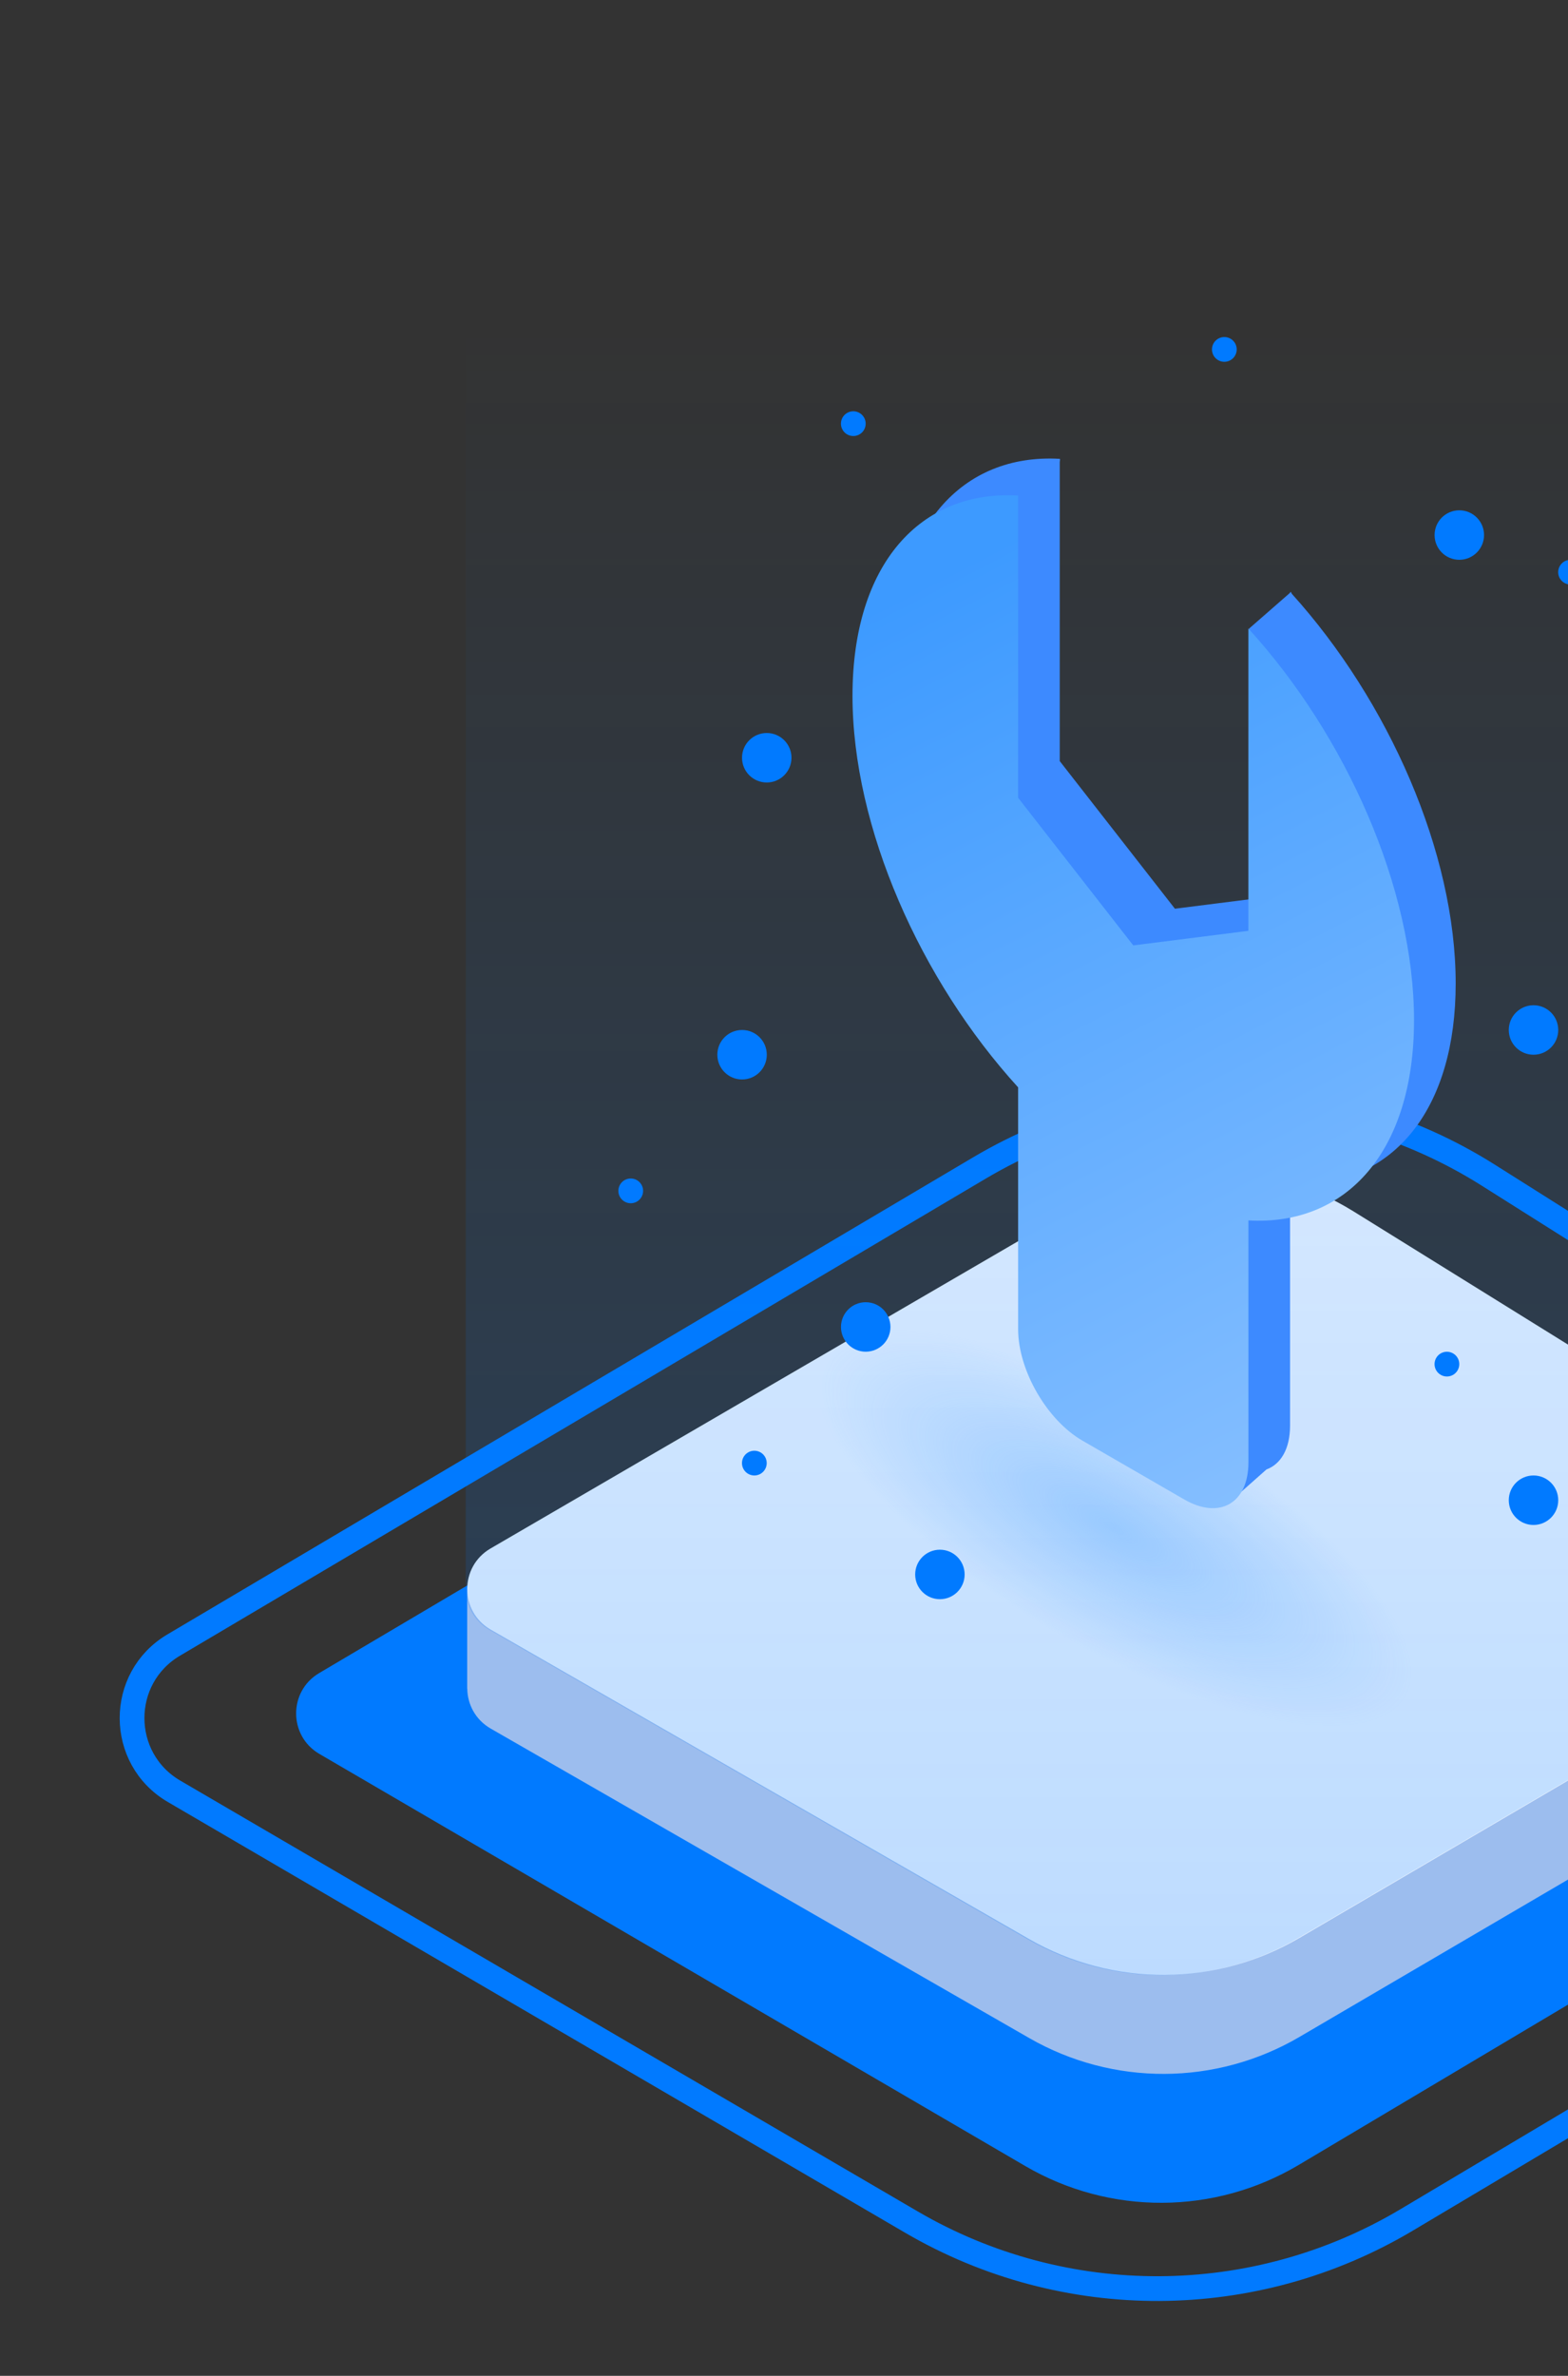 <svg width="35" height="53" viewBox="0 0 35 53" fill="none" xmlns="http://www.w3.org/2000/svg">
<rect x="0" y="0" width="35" height="53" fill="#333333" stroke="none"/>
<g clip-path="url(#clip0_2476_66294)">
<path d="M20.342 49.569L3.886 39.961C2.639 39.233 2.634 37.433 3.877 36.698L21.868 26.052C25.382 23.973 29.764 24.035 33.218 26.214L48.733 36.001C49.928 36.755 49.906 38.506 48.691 39.228L31.397 49.523C27.995 51.548 23.762 51.566 20.342 49.569Z" stroke="#017AFF" stroke-width="0.552"/>
<path d="M22.887 48.321L7.128 39.126C6.44 38.724 6.437 37.73 7.123 37.324L24.19 27.232C26.129 26.085 28.547 26.119 30.453 27.321L45.417 36.754C46.077 37.17 46.065 38.137 45.394 38.536L28.988 48.296C27.11 49.413 24.774 49.422 22.887 48.321Z" fill="#017AFF"/>
<path fill-rule="evenodd" clip-rule="evenodd" d="M10.954 38.562L22.975 45.466C24.844 46.54 27.144 46.53 29.004 45.441L41.569 38.083C41.901 37.889 42.074 37.554 42.085 37.215L42.086 37.215V34.991L39.547 35.025L30.211 29.232C28.323 28.059 25.941 28.026 24.02 29.144L13.321 35.372L10.428 35.41V37.672L10.43 37.671C10.435 38.019 10.61 38.364 10.954 38.562Z" fill="#9CBDEE"/>
<path d="M22.974 43.258L10.954 36.354C10.257 35.953 10.254 34.949 10.949 34.544L24.02 26.936C25.941 25.818 28.322 25.851 30.211 27.023L41.591 34.086C42.26 34.5 42.247 35.477 41.568 35.875L29.003 43.233C27.144 44.322 24.843 44.331 22.974 43.258Z" fill="#ECF4FF"/>
<ellipse opacity="0.4" cx="24.857" cy="34.082" rx="7.548" ry="2.672" transform="rotate(30 24.857 34.082)" fill="url(#paint0_radial_2476_66294)"/>
<path opacity="0.2" d="M10.923 36.359L22.944 43.264C24.812 44.337 27.113 44.327 28.973 43.238L41.538 35.881C41.87 35.686 42.043 35.352 42.054 35.013L42.055 35.013V32.789V7.177L10.399 7.177L10.396 33.208V35.469L10.399 35.469C10.404 35.816 10.579 36.162 10.923 36.359Z" fill="url(#paint1_linear_2476_66294)"/>
<path fill-rule="evenodd" clip-rule="evenodd" d="M23.655 10.245V10.236C21.476 10.111 19.959 11.764 19.959 14.703C19.959 15.817 20.177 16.999 20.567 18.166L20.563 18.302L20.679 18.489C21.329 20.288 22.378 22.038 23.655 23.439V28.834C23.655 29.749 24.297 30.861 25.09 31.319L27.362 32.631C27.465 32.69 27.566 32.736 27.664 32.768L27.654 33.326L28.269 32.781C28.43 32.722 28.562 32.606 28.654 32.44L28.656 32.438L28.656 32.436C28.746 32.272 28.796 32.058 28.796 31.802V26.794L29.193 26.41C31.158 26.323 32.493 24.697 32.493 21.94C32.493 19.018 30.993 15.634 28.834 13.245L28.817 13.206L28.807 13.215C28.803 13.211 28.8 13.207 28.796 13.204V13.224L27.881 14.023L28.738 19.954L26.226 20.272L23.655 16.979V10.311L23.663 10.238L23.655 10.245Z" fill="#3D8AFF"/>
<path fill-rule="evenodd" clip-rule="evenodd" d="M22.726 11.054L22.726 17.797L25.296 21.09L27.866 20.765L27.866 14.021C30.046 16.413 31.563 19.819 31.563 22.758C31.563 25.697 30.046 27.351 27.867 27.225L27.867 32.62C27.867 33.535 27.224 33.906 26.432 33.449L24.16 32.137C23.368 31.679 22.726 30.567 22.726 29.652L22.726 24.257C20.546 21.866 19.029 18.46 19.029 15.521C19.029 12.582 20.546 10.929 22.726 11.054Z" fill="url(#paint2_linear_2476_66294)"/>
<circle cx="34.23" cy="33.467" r="0.552" fill="#017AFF"/>
<circle cx="19.324" cy="29.602" r="0.552" fill="#017AFF"/>
<circle cx="16.564" cy="23.529" r="0.552" fill="#017AFF"/>
<circle cx="20.98" cy="35.123" r="0.552" fill="#017AFF"/>
<circle cx="17.115" cy="16.904" r="0.552" fill="#017AFF"/>
<circle cx="34.23" cy="22.977" r="0.552" fill="#017AFF"/>
<circle cx="32.574" cy="11.936" r="0.552" fill="#017AFF"/>
<circle cx="32.297" cy="30.431" r="0.276" fill="#017AFF"/>
<circle cx="27.329" cy="7.795" r="0.276" fill="#017AFF"/>
<circle cx="19.047" cy="9.451" r="0.276" fill="#017AFF"/>
<circle cx="35.057" cy="12.764" r="0.276" fill="#017AFF"/>
<circle cx="14.079" cy="26.566" r="0.276" fill="#017AFF"/>
<circle cx="16.838" cy="32.639" r="0.276" fill="#017AFF"/>
</g>
<defs>
<radialGradient id="paint0_radial_2476_66294" cx="0" cy="0" r="1" gradientUnits="userSpaceOnUse" gradientTransform="translate(24.857 34.082) rotate(90) scale(2.672 7.548)">
<stop stop-color="#5DABFF"/>
<stop offset="1" stop-color="#60ACFF" stop-opacity="0"/>
</radialGradient>
<linearGradient id="paint1_linear_2476_66294" x1="26.226" y1="7.177" x2="26.226" y2="44.062" gradientUnits="userSpaceOnUse">
<stop stop-color="#017AFF" stop-opacity="0"/>
<stop offset="1" stop-color="#017AFF"/>
</linearGradient>
<linearGradient id="paint2_linear_2476_66294" x1="19.029" y1="13.804" x2="29.381" y2="33.974" gradientUnits="userSpaceOnUse">
<stop stop-color="#3D9AFF"/>
<stop offset="1" stop-color="#88C0FF"/>
</linearGradient>
<clipPath id="clip0_2476_66294">
<rect width="35" height="53" fill="white"/>
</clipPath>
</defs>
</svg>
